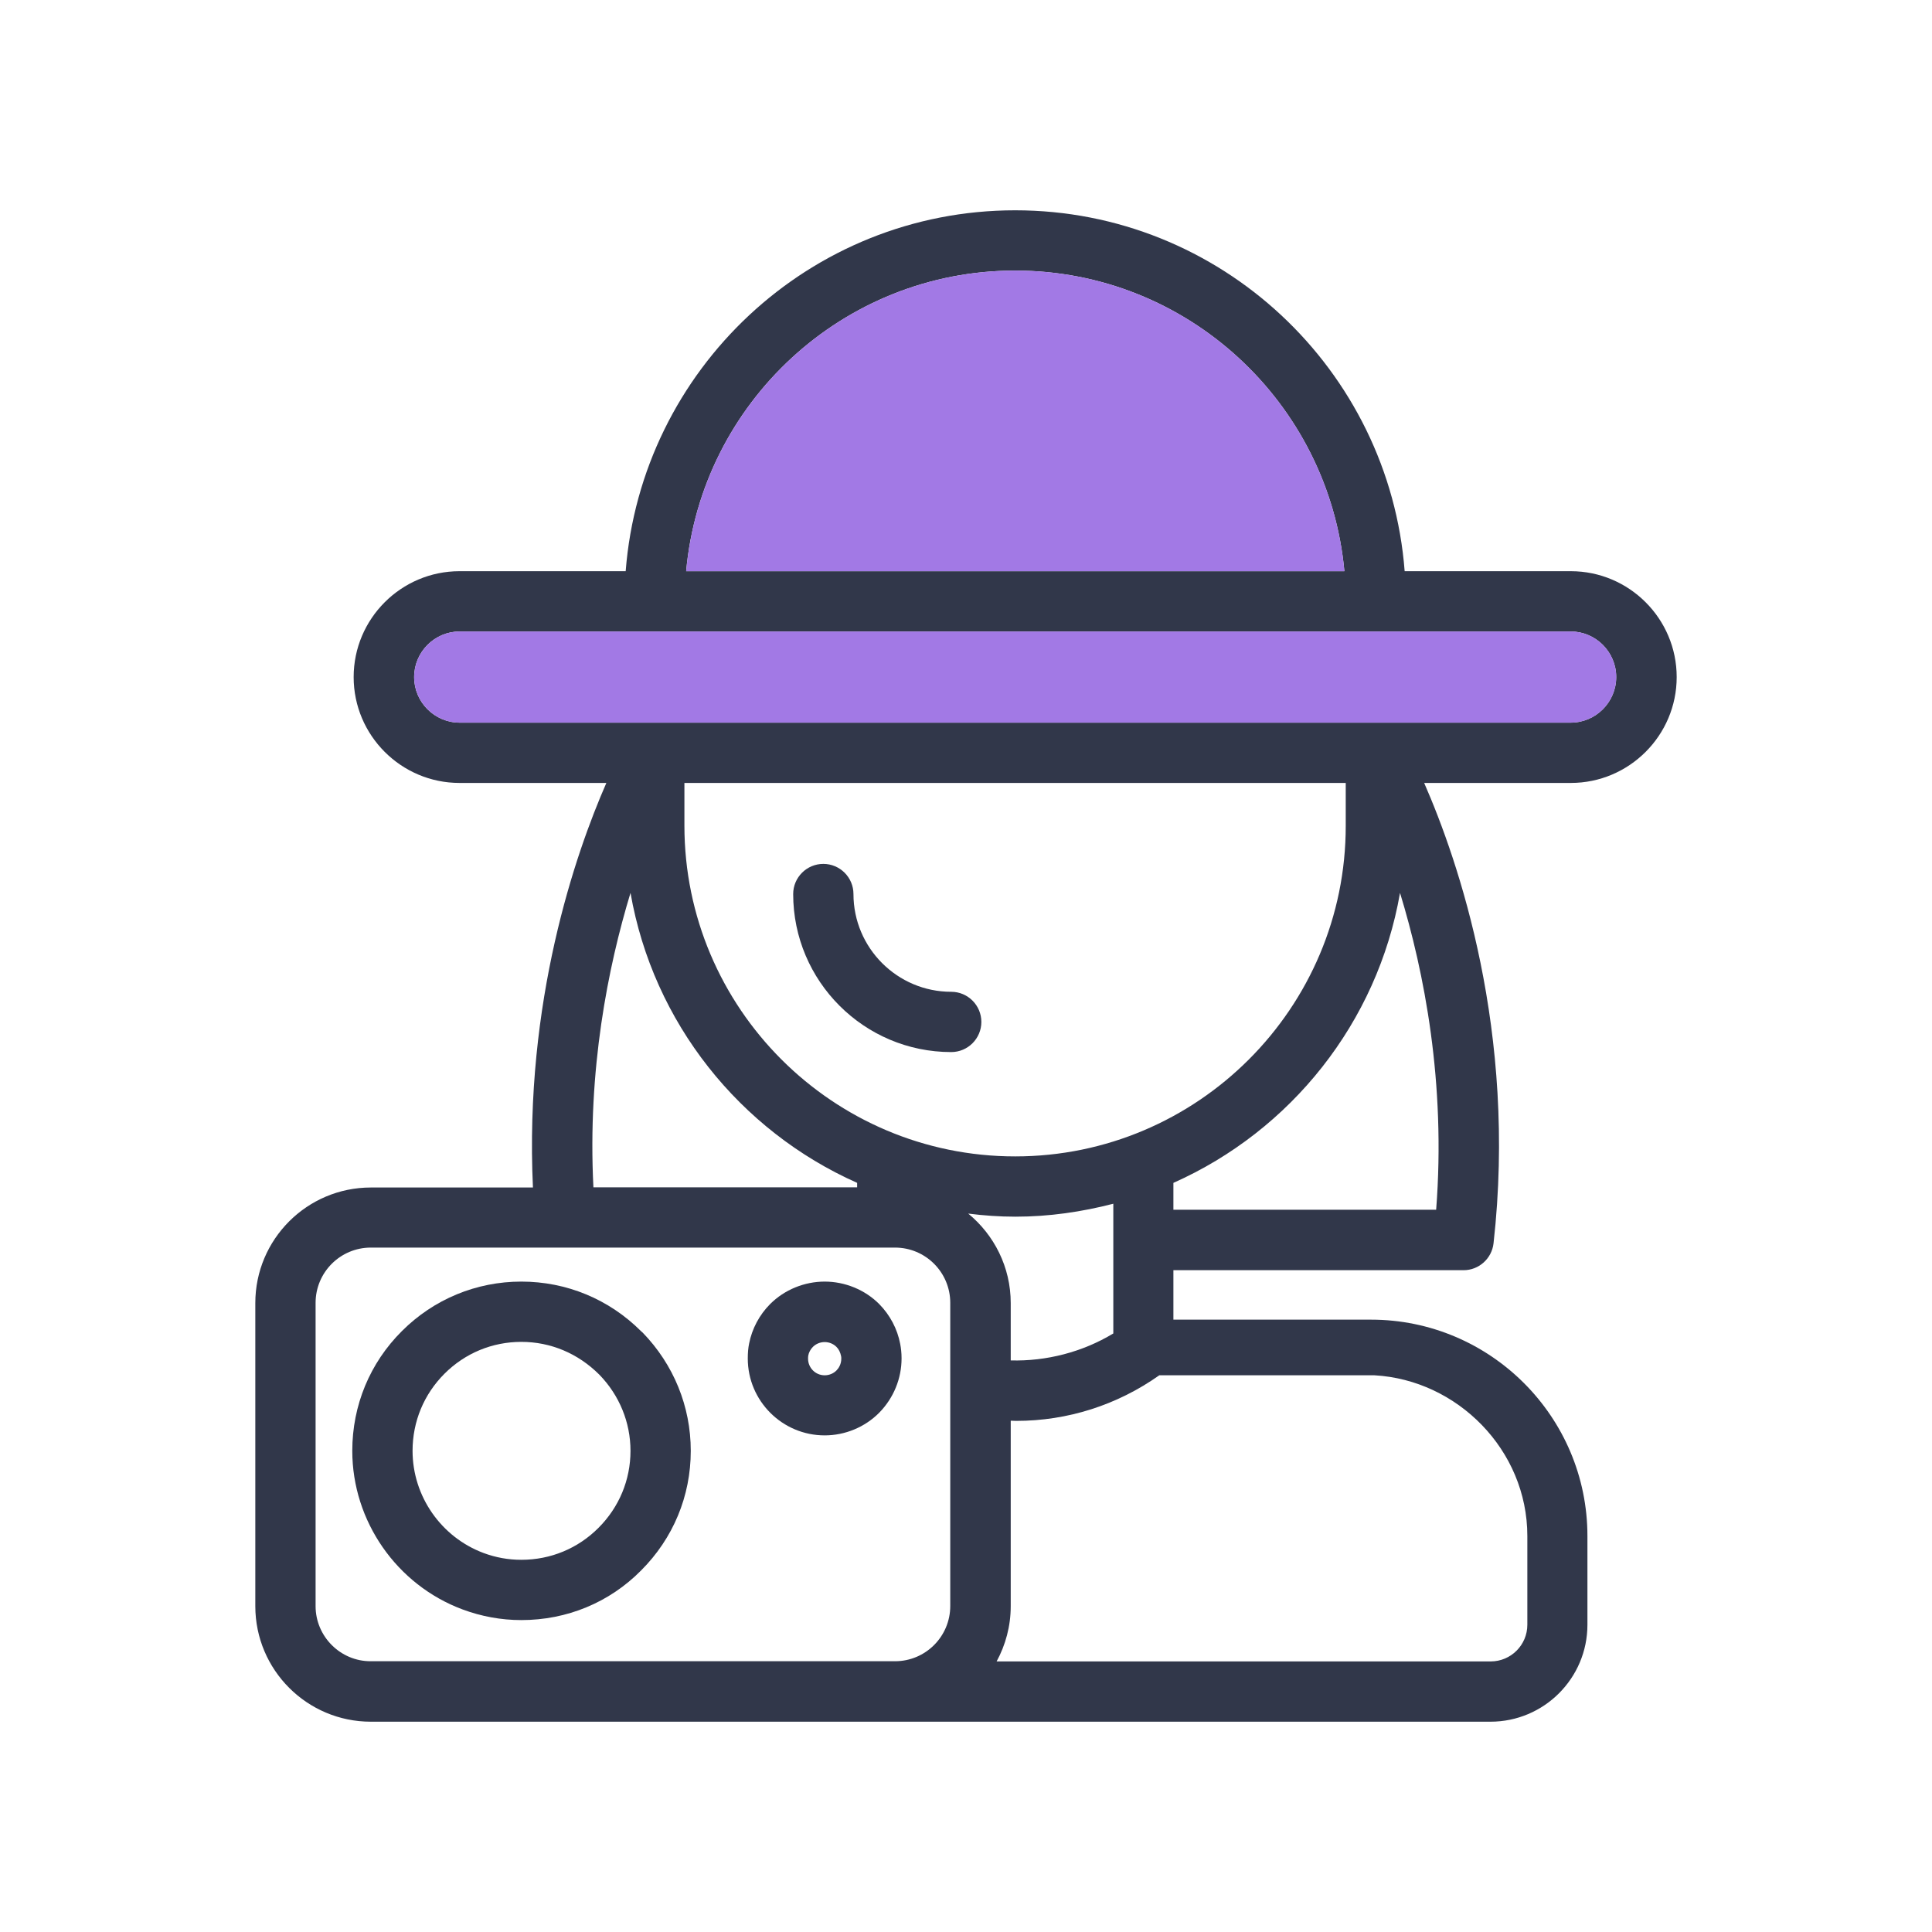 <svg fill="none" height="100" viewBox="0 0 100 100" width="100" xmlns="http://www.w3.org/2000/svg"><path d="m49.235 51.335c-2.79 0-5.06-2.27-5.06-5.06 0-.86-.7-1.56-1.56-1.56s-1.56.7-1.56 1.56c0 4.51 3.67 8.18 8.18 8.18.86 0 1.56-.7 1.56-1.56s-.7-1.56-1.56-1.56z" fill="#31374a"/><path d="m86.785 35.045c0-3.02-2.46-5.48-5.48-5.48h-8.6c-.8-10.43-9.52-18.68-20.16-18.68s-19.35 8.25-20.16 18.68h-8.6c-3.02 0-5.48 2.46-5.48 5.48s2.46 5.48 5.48 5.48h7.6c-1.6 3.65-4.25 11.32-3.8 20.94h-8.39c-3.3 0-5.98 2.68-5.98 5.98v15.69c0 3.3 2.68 5.98 5.98 5.98h27.13 30.82c2.77 0 5.02-2.25 5.02-5.02v-4.59c0-6.18-5.03-11.2-11.2-11.2h-10.23v-2.56h15.02c.79 0 1.46-.6 1.55-1.39 1.23-10.95-1.83-19.81-3.59-23.83h7.59c3.02 0 5.48-2.46 5.48-5.48zm-34.24-21.04c8.91 0 16.24 6.85 17.04 15.56h-34.07c.79-8.71 8.12-15.56 17.03-15.56zm-31.11 21.04c0-1.3 1.06-2.36 2.36-2.36h57.5c1.3 0 2.36 1.06 2.36 2.36s-1.06 2.36-2.36 2.36h-57.5c-1.3 0-2.36-1.06-2.36-2.36zm36.18 33.98c-1.59.96-3.46 1.44-5.3 1.39v-2.97c0-1.86-.86-3.53-2.2-4.63.8.1 1.61.16 2.44.16 1.75 0 3.44-.25 5.07-.67v6.72zm-5.07-9.17c-9.44 0-17.12-7.68-17.12-17.12v-2.21h34.23v2.21c.01 9.44-7.67 17.12-17.11 17.12zm-19.91-13.64c1.17 6.72 5.66 12.31 11.73 15.01v.23h-13.65c-.31-6.08.75-11.39 1.92-15.24zm-16.3 36.92v-15.7c0-1.58 1.28-2.86 2.86-2.86h27.13c1.58 0 2.86 1.28 2.86 2.86v15.69c0 1.58-1.28 2.86-2.86 2.86h-27.13c-1.57.01-2.86-1.28-2.86-2.85zm54.81-11.95c4.28.24 7.91 3.86 7.91 8.32v4.59c0 1.05-.85 1.9-1.9 1.9h-25.57c.46-.85.73-1.82.73-2.86v-9.6c.09 0 .19.01.28.01 2.67 0 5.23-.82 7.41-2.36zm3.19-8.57h-13.6v-1.39c6.07-2.7 10.56-8.29 11.73-15.01 1.25 4.09 2.38 9.83 1.87 16.4z" fill="#31374a"/><path d="m52.546 14.005c8.91 0 16.24 6.85 17.04 15.56h-34.07c.79-8.71 8.12-15.56 17.03-15.56z" fill="#a279e5"/><path d="m21.436 35.045c0-1.3 1.06-2.36 2.36-2.36h57.5c1.3 0 2.36 1.06 2.36 2.36s-1.06 2.36-2.36 2.36h-57.5c-1.3 0-2.36-1.06-2.36-2.36z" fill="#a279e5"/><g fill="#31374a"><path d="m33.184 68.905c-1.66-1.66-3.86-2.57-6.2-2.57-2.33 0-4.53.91-6.18 2.56-1.66 1.65-2.57 3.85-2.57 6.2 0 3.64 2.3 6.94 5.71 8.21.97.36 1.99.55 3.04.55 2.36 0 4.56-.91 6.2-2.57 1.66-1.66 2.57-3.85 2.57-6.19 0-2.3-.89-4.47-2.49-6.12-.01 0-.07-.07-.08-.07zm-2.21 10.18c-1.06 1.06-2.47 1.65-3.99 1.65-.68 0-1.33-.12-1.95-.35-2.2-.82-3.68-2.94-3.68-5.29 0-1.52.59-2.93 1.65-3.99 1.07-1.07 2.48-1.65 3.98-1.65 1.51 0 2.93.59 4.04 1.7 1.03 1.06 1.61 2.46 1.61 3.94 0 1.51-.59 2.92-1.66 3.99z"/><path d="m46.595 69.565c-.15-.79-.53-1.5-1.09-2.07-.74-.74-1.77-1.16-2.82-1.16s-2.08.42-2.82 1.16c-.56.56-.94 1.28-1.09 2.04-.05.24-.07.49-.07.78 0 2.2 1.79 3.98 3.98 3.98 1.05 0 2.08-.42 2.83-1.18.74-.76 1.15-1.76 1.15-2.81 0-.28-.03-.53-.07-.74zm-3.3 1.37c-.16.16-.38.25-.61.25-.48 0-.86-.39-.86-.86 0-.05 0-.1.01-.16.03-.17.12-.33.24-.45.16-.16.38-.25.61-.25s.45.09.61.25c.12.12.2.28.24.48.01.04.01.09.01.13 0 .29-.14.5-.25.61z"/></g></svg>
